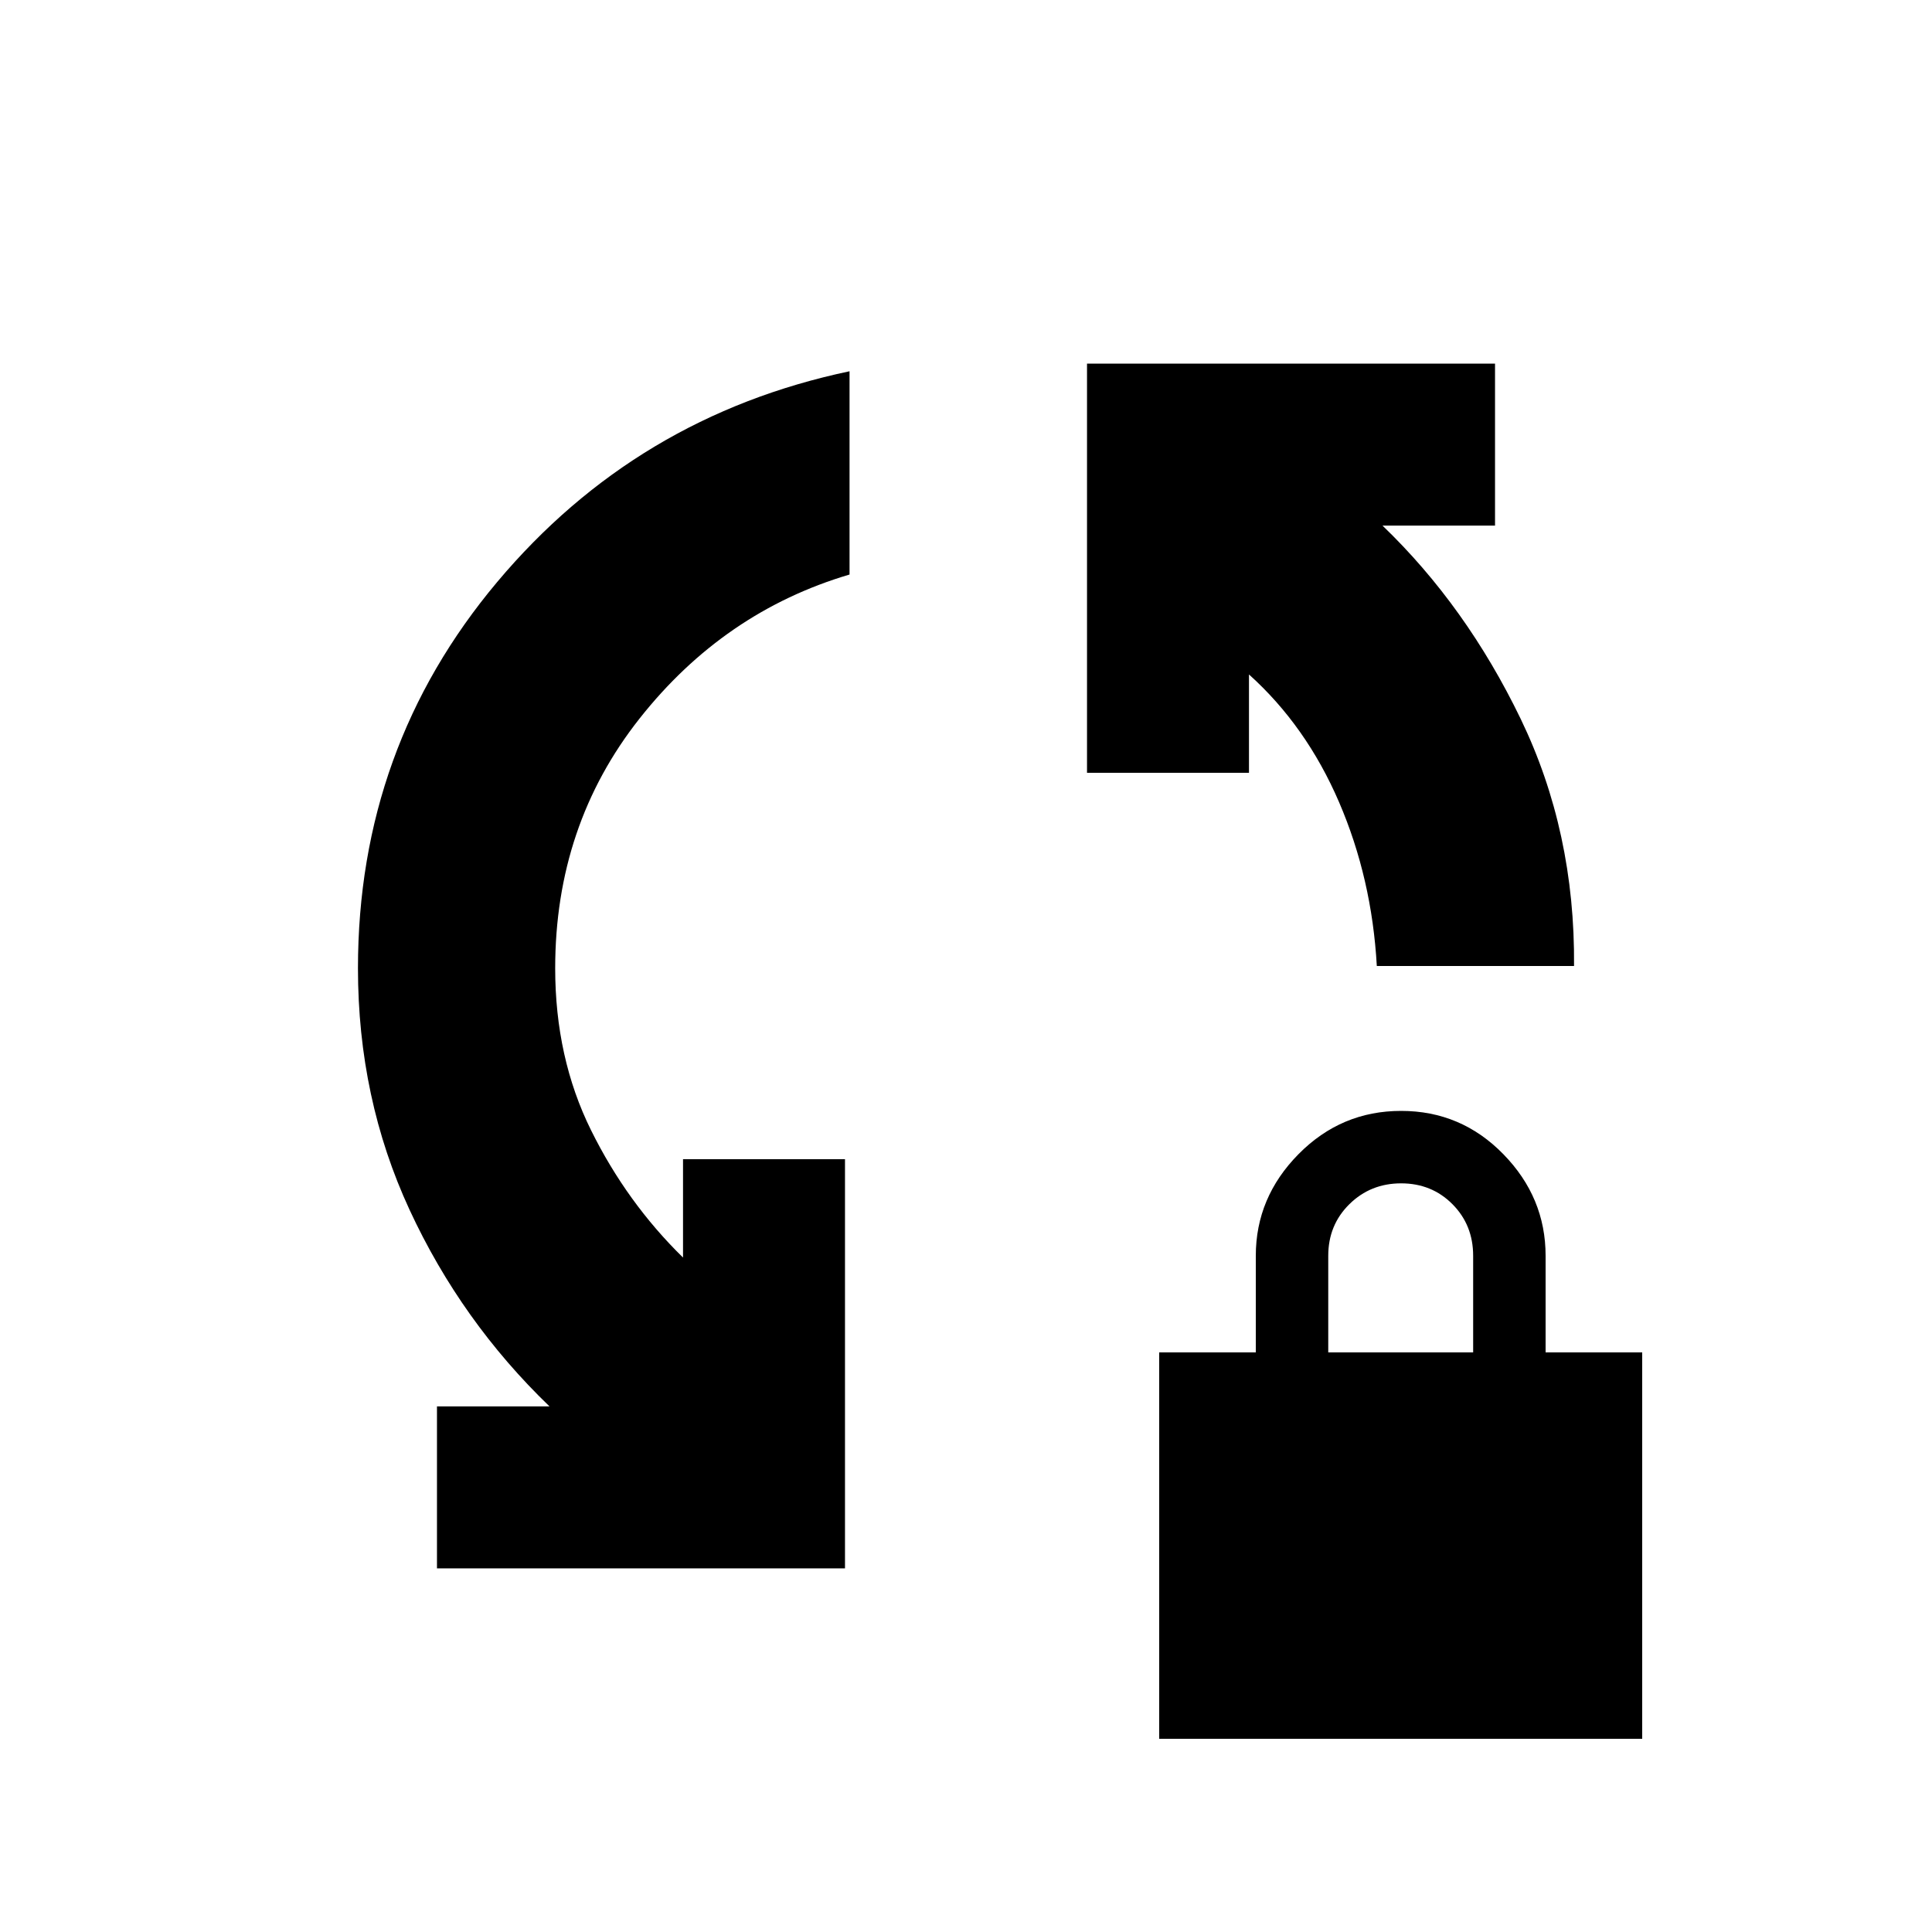 <svg xmlns="http://www.w3.org/2000/svg" height="20" viewBox="0 -960 960 960" width="20"><path d="M217.13-180.695v-80.479h55.913q-43.87-42.261-69.522-97.652-25.652-55.39-25.652-120.044 0-109.566 69.196-191.957 69.196-82.391 175.066-104.696v101.002q-62.435 18.478-104.348 71.565Q275.87-549.87 275.87-478.87q0 44.458 17.804 80.446 17.805 35.989 45.717 63.293V-384h80.479v203.305H217.13ZM684.13-480q-2.435-43.478-18.739-81.369-16.304-37.891-44.782-63.5V-576H540.13v-203.305h202.74v80.479h-55.913q41.609 40 68.674 96.065 27.065 56.065 26.5 122.761H684.13ZM576-96v-192h48v-48q0-29 21.212-50.5 21.213-21.5 51-21.5Q726-408 747-386.5q21 21.5 21 50.5v48h48v192H576Zm84-192h72v-48q0-15.3-10.289-25.65-10.29-10.35-25.5-10.35Q681-372 670.5-361.65 660-351.3 660-336v48Z"/></svg>
